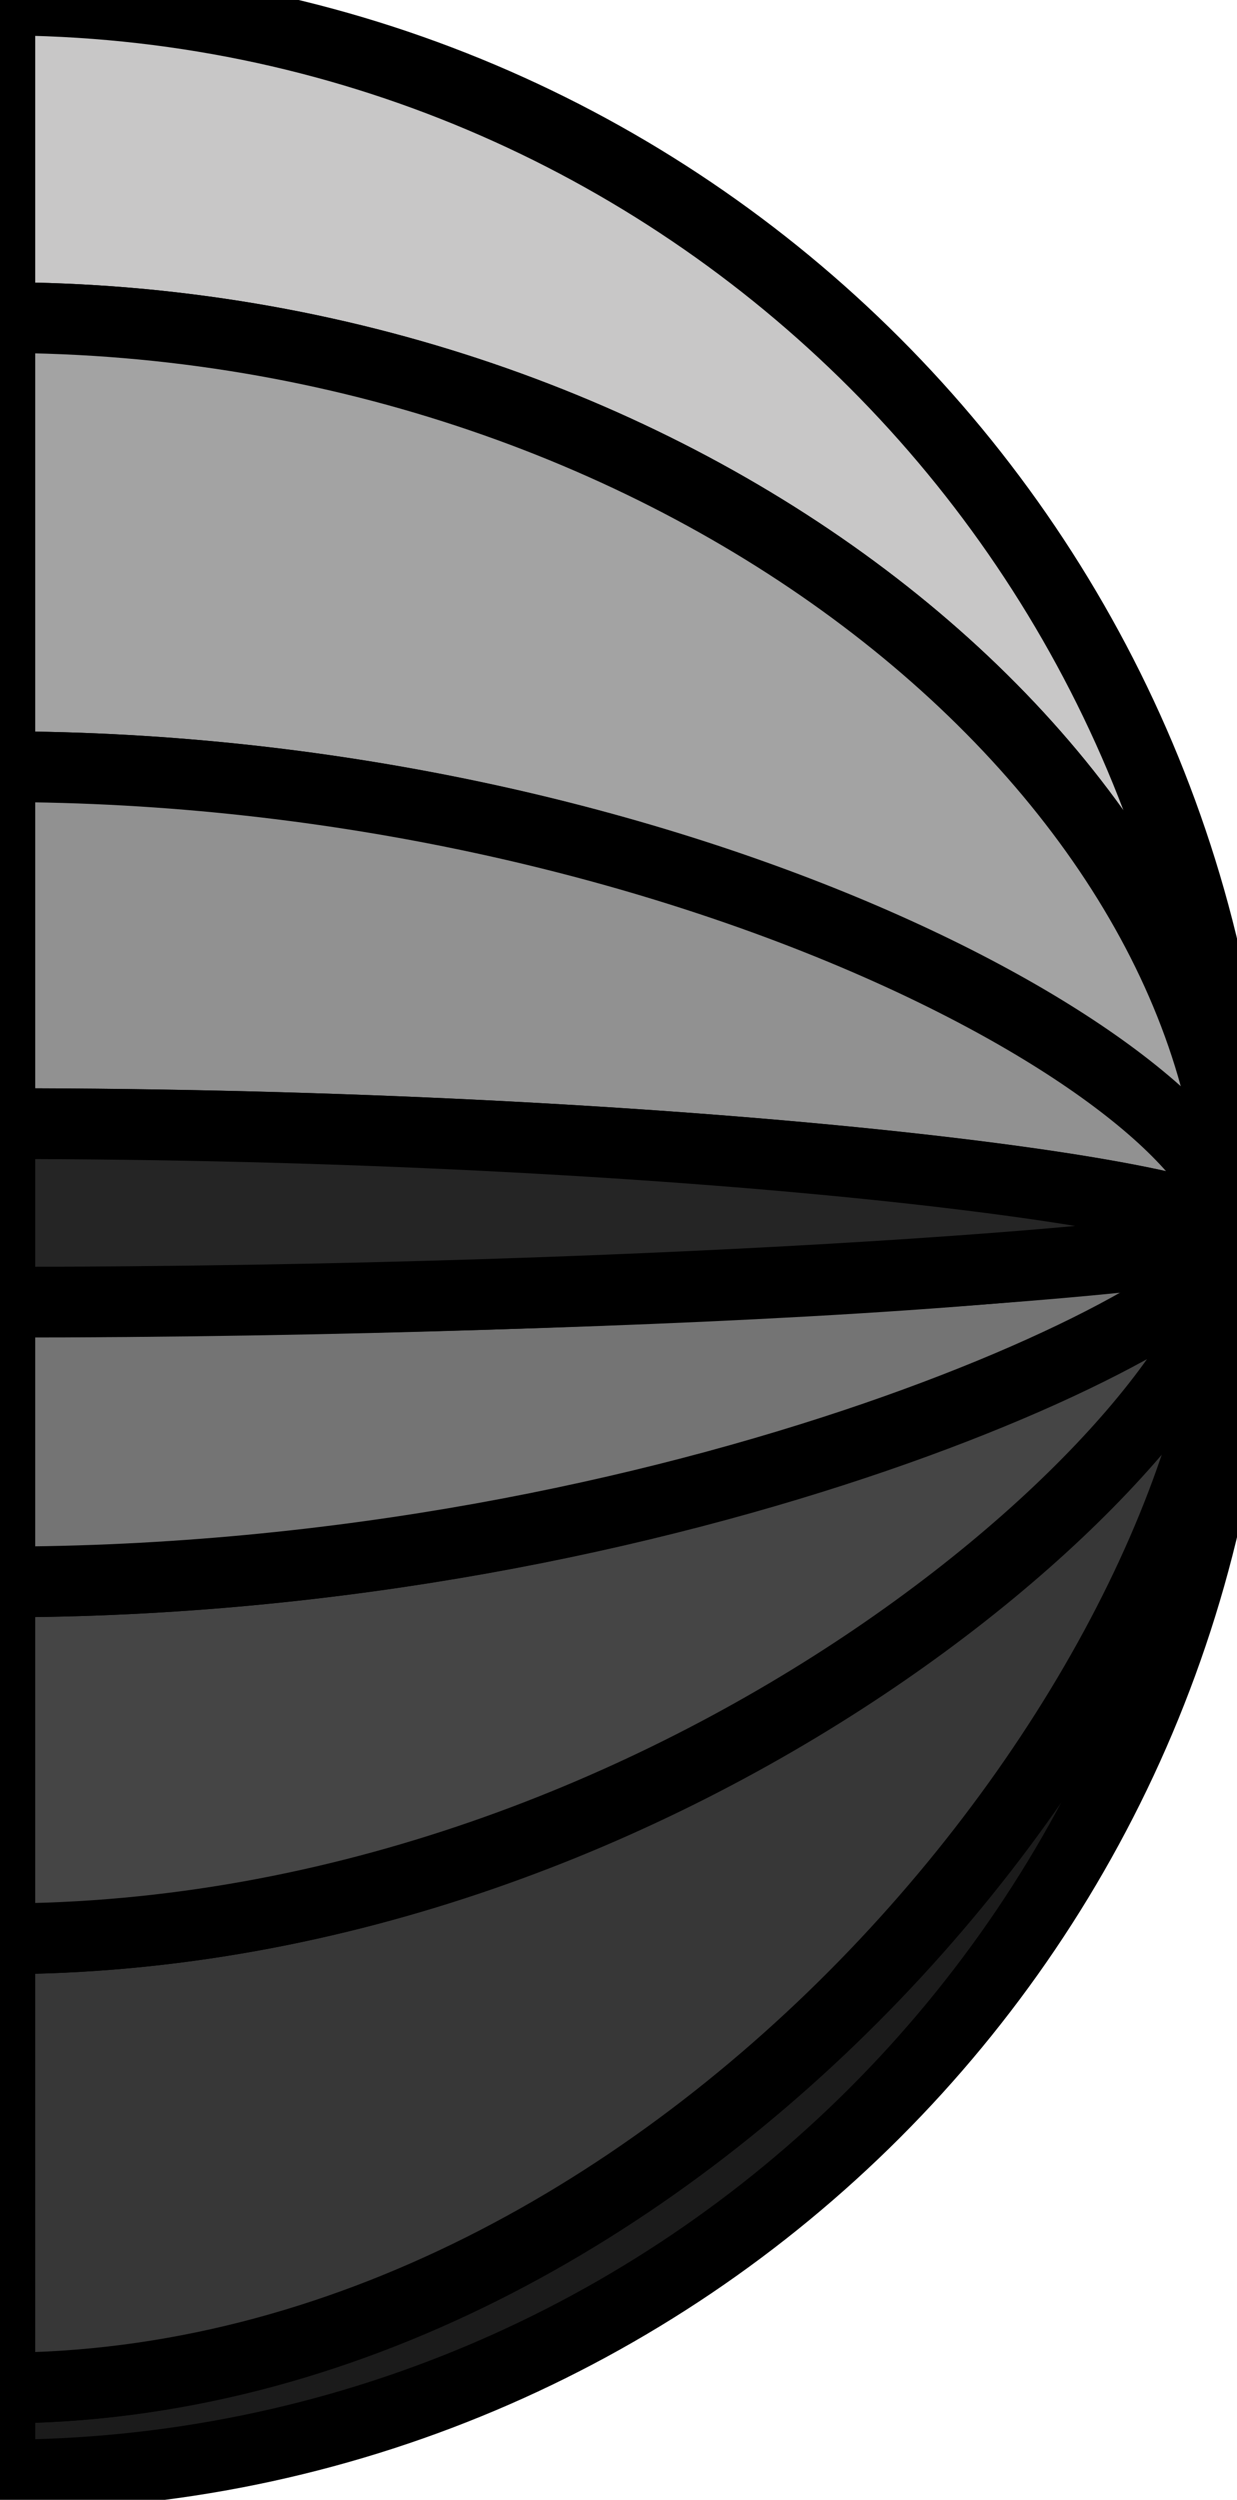 <?xml version="1.0" encoding="utf-8"?>
<!-- Generator: Adobe Illustrator 16.0.0, SVG Export Plug-In . SVG Version: 6.00 Build 0)  -->
<!DOCTYPE svg PUBLIC "-//W3C//DTD SVG 1.1//EN" "http://www.w3.org/Graphics/SVG/1.1/DTD/svg11.dtd">
<svg version="1.1" id="Layer_1" xmlns="http://www.w3.org/2000/svg" xmlns:xlink="http://www.w3.org/1999/xlink" x="0px" y="0px"
	 width="18.897px" height="38.177px" viewBox="183.698 34.31 18.897 38.177" enable-background="new 183.698 34.31 18.897 38.177"
	 xml:space="preserve">
<g>
	<g>
		<g id="Lever_3_">
			<path fill="#C8C7C7" stroke="#000000" stroke-width="1.08" stroke-miterlimit="10" d="M202.596,53.21
				c0-6.99-8.459-14.05-18.9-14.05v-4.85C194.137,34.31,202.596,42.791,202.596,53.21z"/>
			<path fill="#1B1B1B" stroke="#000000" stroke-width="1.08" stroke-miterlimit="10" d="M202.596,53.21
				c0,10.449-8.459,18.899-18.9,18.899v-1.33C194.137,70.78,202.596,59.603,202.596,53.21z"/>
			<path fill="#A3A3A3" stroke="#000000" stroke-width="1.08" stroke-miterlimit="10" d="M202.596,53.21
				c0-2.378-8.459-7.191-18.9-7.191V39.16C194.137,39.16,202.596,46.22,202.596,53.21z"/>
			<path fill="#373737" stroke="#000000" stroke-width="1.08" stroke-miterlimit="10" d="M202.596,53.21
				c0,6.601-8.459,17.57-18.9,17.57v-6.86C194.137,63.92,202.596,56.019,202.596,53.21z"/>
			<path fill="#919191" stroke="#000000" stroke-width="1.08" stroke-miterlimit="10" d="M202.596,53.21
				c0-0.649-8.459-1.741-18.9-1.741v-5.45C194.137,46.02,202.596,50.811,202.596,53.21z"/>
			<path fill="#454545" stroke="#000000" stroke-width="1.08" stroke-miterlimit="10" d="M202.596,53.21
				c0,2.85-8.459,10.709-18.9,10.709v-5.45C194.137,58.47,202.596,54.339,202.596,53.21z"/>
			<path fill="#747474" stroke="#000000" stroke-width="1.08" stroke-miterlimit="10" d="M202.596,53.21
				c0,1.111-8.459,5.259-18.9,5.259v-4.273C183.696,54.196,197.612,54.196,202.596,53.21z"/>
			<path fill="#252525" stroke="#000000" stroke-width="1.08" stroke-miterlimit="10" d="M202.596,53.21
				c-0.006-0.655-8.463-1.74-18.9-1.74v2.727C194.137,54.196,202.596,53.478,202.596,53.21L202.596,53.21z"/>
		</g>
	</g>
</g>
</svg>
